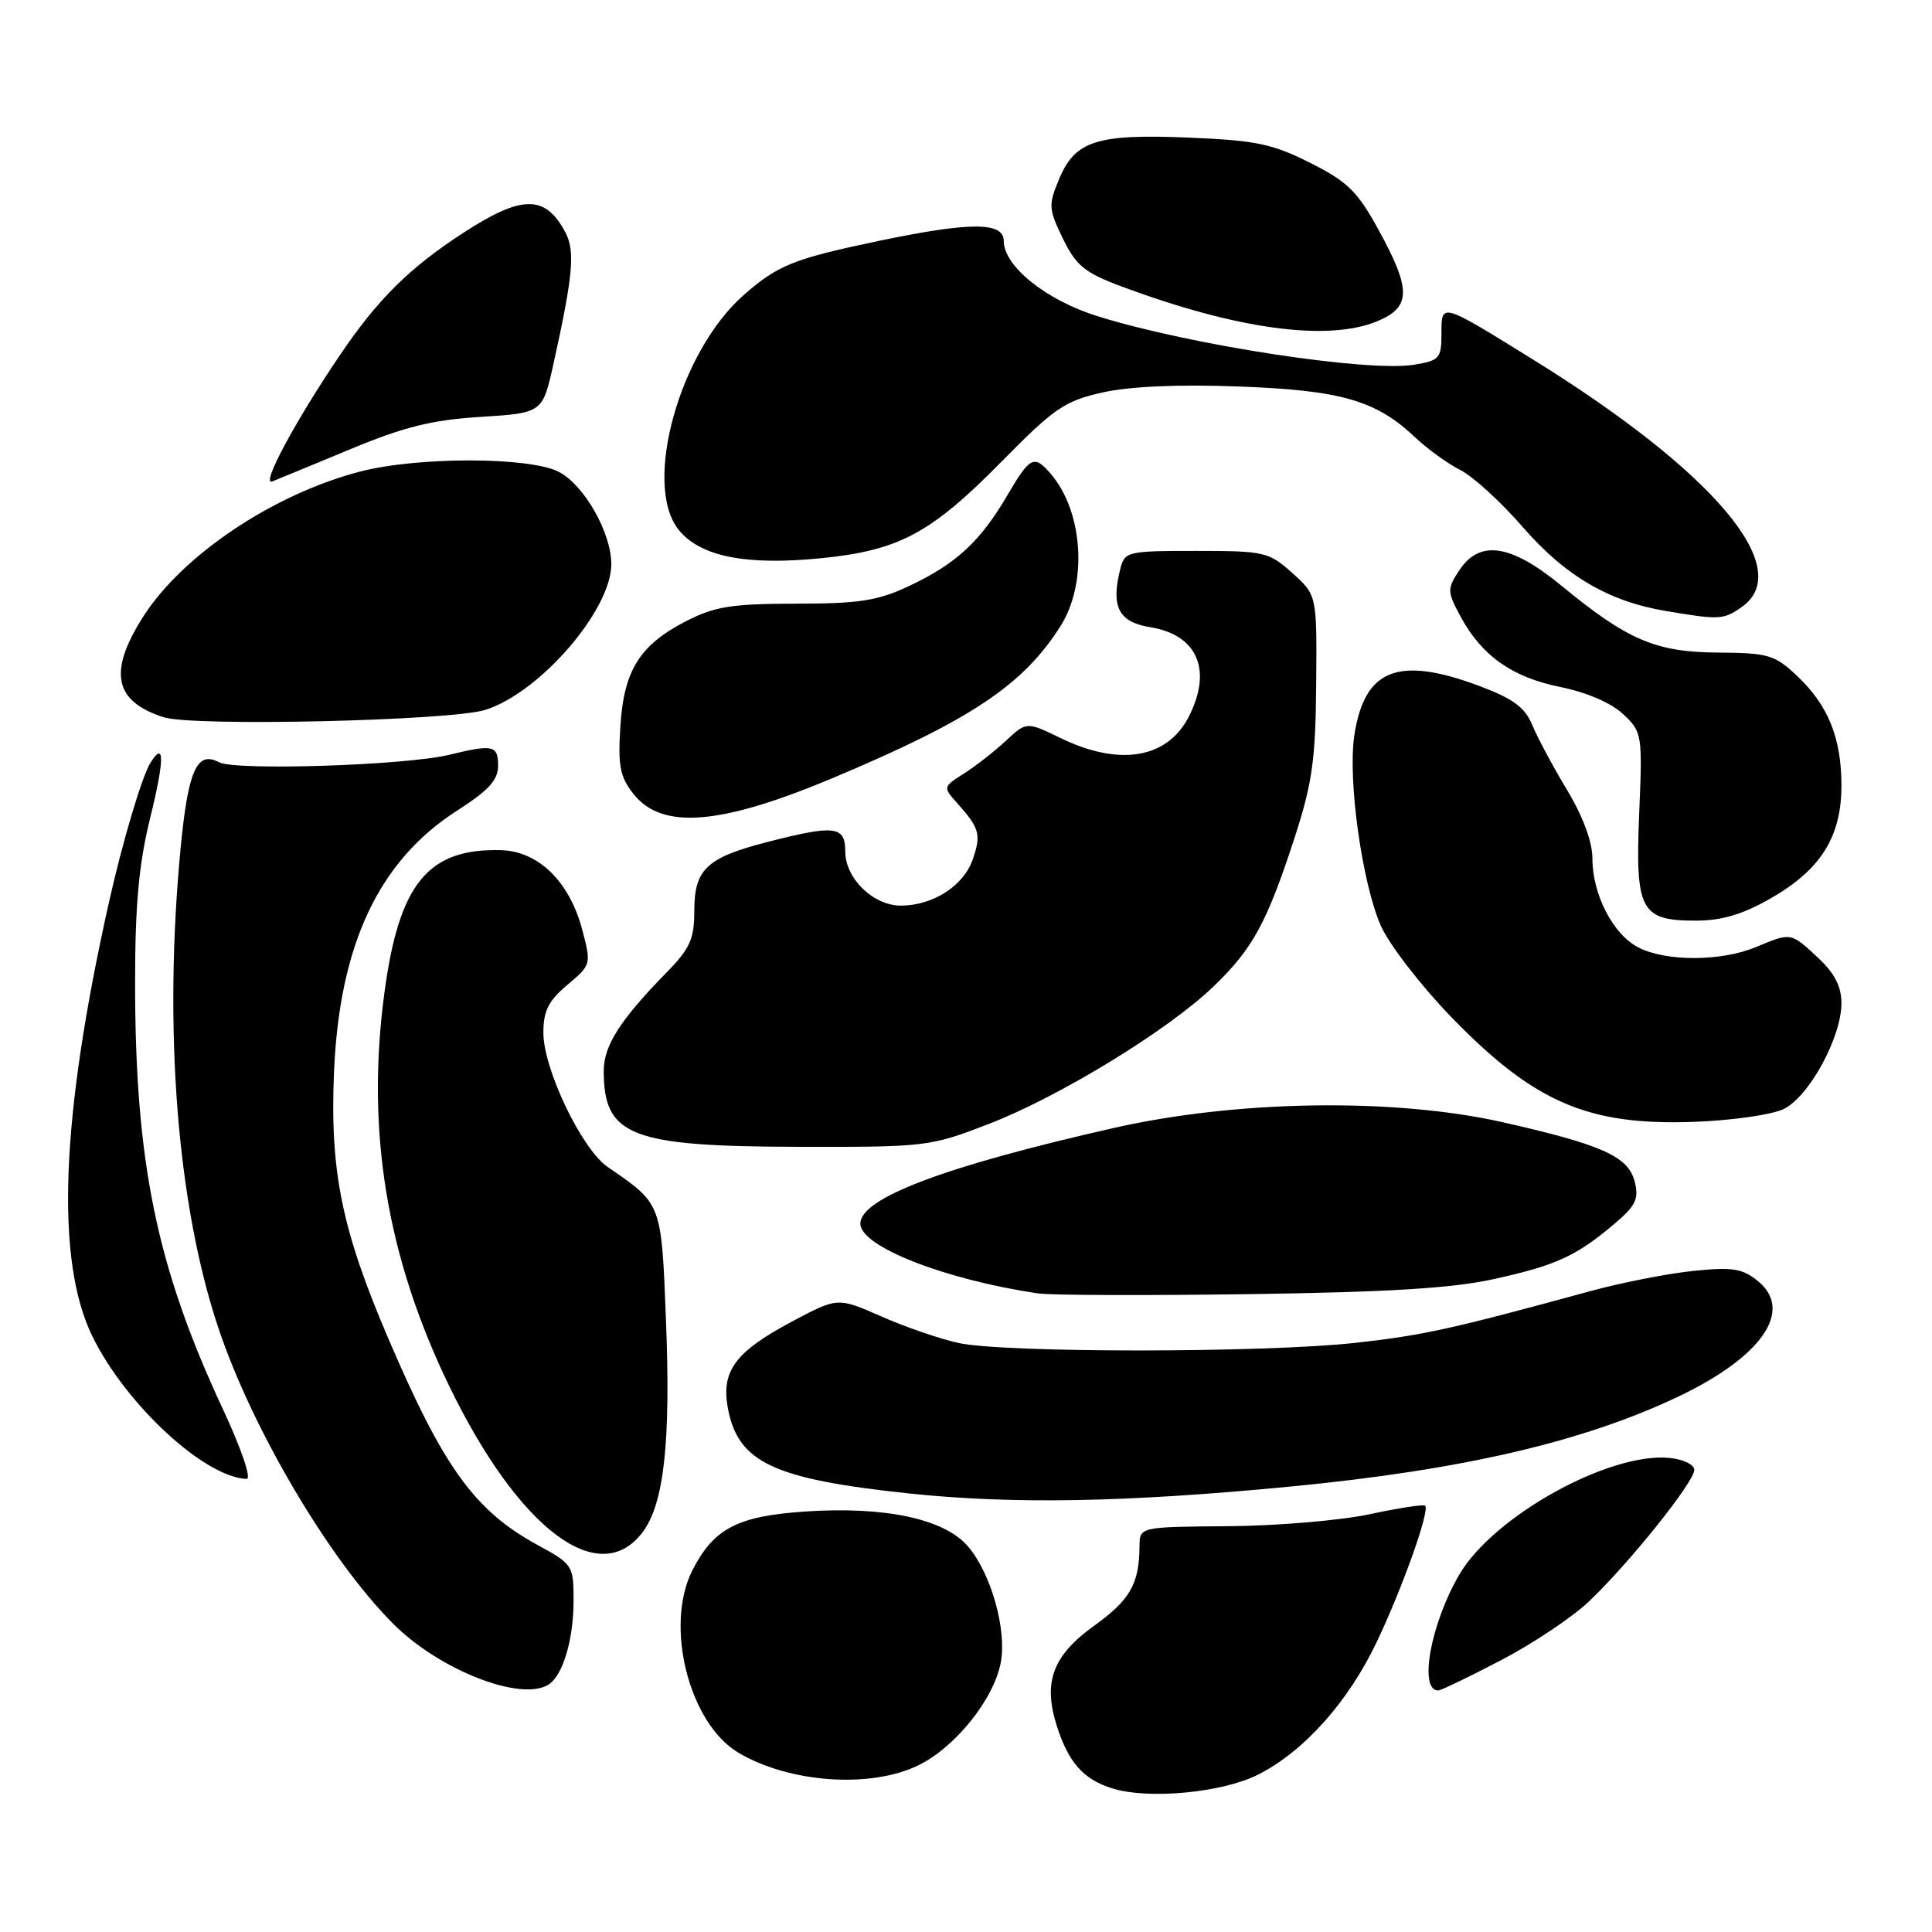 <?xml version="1.0" encoding="UTF-8" standalone="no"?>
<!DOCTYPE svg PUBLIC "-//W3C//DTD SVG 1.1//EN" "http://www.w3.org/Graphics/SVG/1.1/DTD/svg11.dtd" >
<svg xmlns="http://www.w3.org/2000/svg" xmlns:xlink="http://www.w3.org/1999/xlink" version="1.1" viewBox="0 0 256 256">
 <g >
 <path fill="currentColor"
d=" M 166.74 235.13 C 172.84 232.02 178.67 225.48 182.46 217.50 C 185.89 210.27 189.48 200.15 188.84 199.51 C 188.64 199.31 185.33 199.82 181.49 200.64 C 177.64 201.47 169.21 202.18 162.75 202.23 C 151.00 202.32 151.00 202.32 150.99 204.91 C 150.96 209.87 149.74 212.00 144.98 215.42 C 139.48 219.37 138.17 222.90 140.05 228.75 C 141.60 233.58 143.59 235.80 147.42 236.98 C 152.23 238.47 162.03 237.53 166.74 235.13 Z  M 121.65 233.93 C 126.57 231.54 131.69 225.17 132.61 220.28 C 133.42 215.96 131.34 208.55 128.30 204.95 C 125.20 201.26 117.27 199.56 106.60 200.29 C 97.70 200.90 94.57 202.54 91.75 208.07 C 88.02 215.40 91.30 228.38 97.87 232.26 C 104.63 236.25 115.30 237.00 121.65 233.93 Z  M 72.69 223.21 C 74.58 222.01 76.00 217.26 76.00 212.09 C 76.00 207.43 75.89 207.26 71.25 204.73 C 62.89 200.17 58.79 194.50 51.44 177.33 C 45.27 162.91 43.70 155.19 44.26 142.00 C 44.99 125.11 50.21 114.04 60.60 107.39 C 64.74 104.74 66.00 103.36 66.00 101.47 C 66.00 98.74 65.35 98.60 59.50 100.02 C 53.72 101.42 31.15 102.15 29.01 101.00 C 26.11 99.45 24.94 102.04 23.95 112.19 C 21.63 136.26 23.45 159.60 28.95 176.01 C 33.44 189.40 43.60 206.61 52.05 215.11 C 58.16 221.27 69.04 225.54 72.69 223.21 Z  M 198.85 220.01 C 203.06 217.82 208.30 214.32 210.50 212.24 C 215.80 207.23 224.50 196.38 224.50 194.77 C 224.50 194.06 223.04 193.36 221.21 193.18 C 213.20 192.41 197.90 200.90 193.38 208.62 C 189.58 215.10 187.95 224.00 190.57 224.00 C 190.91 224.00 194.64 222.21 198.85 220.01 Z  M 85.18 202.98 C 87.99 199.20 88.88 191.09 88.25 175.04 C 87.63 159.30 87.74 159.59 80.52 154.63 C 77.08 152.26 72.00 141.66 72.00 136.84 C 72.00 133.95 72.67 132.61 75.18 130.50 C 78.34 127.84 78.36 127.78 77.14 123.16 C 75.45 116.79 71.33 112.78 66.36 112.65 C 56.69 112.40 52.86 117.10 50.93 131.60 C 48.49 149.87 51.23 166.50 59.49 183.59 C 68.70 202.62 79.42 210.72 85.18 202.98 Z  M 170.96 196.98 C 193.71 194.79 209.82 191.05 222.46 185.02 C 233.53 179.73 237.71 173.61 232.90 169.72 C 230.87 168.08 229.55 167.87 224.38 168.40 C 221.01 168.75 214.93 169.94 210.88 171.04 C 192.21 176.14 188.60 176.93 179.64 177.93 C 167.65 179.27 133.00 179.28 127.00 177.95 C 124.53 177.41 119.91 175.82 116.75 174.42 C 110.99 171.89 110.99 171.89 104.89 175.14 C 97.41 179.13 95.53 181.68 96.45 186.61 C 97.80 193.80 102.48 195.99 120.55 197.90 C 134.27 199.34 149.23 199.07 170.96 196.98 Z  M 29.55 186.75 C 20.75 167.90 17.90 154.05 17.90 130.16 C 17.90 119.94 18.40 114.49 19.87 108.50 C 21.80 100.69 21.83 98.08 19.96 101.03 C 18.83 102.82 16.27 111.39 14.45 119.50 C 8.03 148.13 7.31 166.99 12.25 177.09 C 16.67 186.11 27.13 195.78 32.68 195.96 C 33.35 195.98 32.00 192.01 29.55 186.75 Z  M 197.97 169.48 C 206.21 167.66 208.86 166.44 213.90 162.18 C 216.75 159.77 217.18 158.87 216.61 156.59 C 215.77 153.24 212.33 151.69 199.16 148.71 C 184.73 145.45 163.86 145.76 147.50 149.48 C 125.11 154.56 114.00 158.76 114.00 162.14 C 114.00 165.16 125.11 169.53 137.50 171.38 C 139.15 171.63 151.75 171.67 165.50 171.48 C 183.97 171.22 192.45 170.70 197.97 169.48 Z  M 130.94 148.96 C 140.35 145.34 154.83 136.48 160.83 130.68 C 166.01 125.69 167.87 122.26 171.54 111.00 C 173.88 103.79 174.32 100.71 174.40 90.67 C 174.50 78.85 174.50 78.85 171.23 75.92 C 168.11 73.13 167.55 73.00 158.50 73.00 C 149.35 73.00 149.02 73.08 148.44 75.40 C 147.18 80.41 148.22 82.43 152.42 83.11 C 158.69 84.12 160.69 88.83 157.49 95.02 C 154.64 100.53 148.29 101.57 140.54 97.80 C 136.02 95.61 136.02 95.61 133.26 98.18 C 131.74 99.59 129.24 101.54 127.71 102.51 C 124.95 104.26 124.94 104.31 126.81 106.39 C 129.81 109.74 130.04 110.58 128.88 113.92 C 127.67 117.39 123.59 120.00 119.36 120.00 C 115.71 120.00 112.00 116.38 112.00 112.83 C 112.00 109.43 110.63 109.27 101.64 111.58 C 93.62 113.65 92.00 115.18 92.00 120.70 C 92.00 124.41 91.43 125.68 88.38 128.80 C 82.16 135.16 80.00 138.54 80.00 141.91 C 80.00 150.53 83.55 151.91 105.78 151.96 C 122.68 152.00 123.24 151.93 130.94 148.96 Z  M 236.33 146.96 C 239.69 145.35 244.00 137.47 244.00 132.93 C 244.00 130.72 243.09 128.95 240.89 126.90 C 237.28 123.53 237.35 123.54 232.65 125.50 C 228.09 127.41 220.73 127.43 217.09 125.54 C 213.72 123.80 211.00 118.52 211.00 113.72 C 211.00 111.55 209.74 108.15 207.63 104.65 C 205.78 101.58 203.71 97.72 203.03 96.06 C 202.07 93.74 200.50 92.58 196.14 90.94 C 185.27 86.85 180.78 88.61 179.45 97.49 C 178.57 103.34 180.49 117.06 182.97 122.67 C 184.07 125.15 188.24 130.56 192.23 134.69 C 203.26 146.08 210.39 149.17 224.50 148.65 C 229.45 148.47 234.78 147.71 236.33 146.96 Z  M 234.64 119.03 C 241.27 115.23 244.00 110.87 244.00 104.10 C 244.00 97.77 242.24 93.43 238.07 89.51 C 235.16 86.77 234.28 86.52 227.69 86.47 C 219.40 86.42 215.67 84.83 206.89 77.60 C 200.19 72.09 196.05 71.47 193.35 75.59 C 191.74 78.05 191.75 78.37 193.52 81.67 C 196.34 86.90 200.33 89.72 206.74 91.03 C 210.23 91.73 213.51 93.15 215.07 94.62 C 217.59 96.99 217.64 97.27 217.20 107.83 C 216.67 120.70 217.38 122.01 224.82 121.99 C 228.16 121.98 230.97 121.14 234.64 119.03 Z  M 110.71 102.94 C 128.72 95.35 135.63 90.71 140.53 82.95 C 144.15 77.22 143.52 67.75 139.20 62.75 C 137.01 60.22 136.49 60.49 133.44 65.69 C 129.89 71.75 126.67 74.72 120.50 77.63 C 116.29 79.61 113.91 79.98 105.46 79.99 C 97.04 80.00 94.72 80.36 91.02 82.25 C 84.77 85.44 82.67 88.78 82.20 96.26 C 81.87 101.48 82.15 102.94 83.93 105.19 C 87.73 110.01 95.52 109.36 110.71 102.94 Z  M 64.28 94.07 C 71.50 91.82 81.00 80.85 81.00 74.76 C 81.00 70.58 77.41 64.26 74.04 62.52 C 70.17 60.52 55.33 60.50 47.69 62.49 C 36.19 65.49 24.13 73.57 18.93 81.78 C 14.32 89.05 15.13 92.94 21.69 95.04 C 25.59 96.29 59.65 95.51 64.28 94.07 Z  M 230.78 80.44 C 238.01 75.38 227.08 62.45 202.94 47.52 C 190.81 40.01 191.00 40.07 191.00 44.26 C 191.00 47.48 190.73 47.78 187.37 48.33 C 181.23 49.32 157.94 45.77 145.56 41.94 C 138.67 39.82 133.00 35.29 133.00 31.92 C 133.00 29.39 128.56 29.39 116.50 31.91 C 105.14 34.29 103.07 35.12 98.54 39.10 C 90.03 46.57 85.14 64.16 89.90 70.17 C 92.74 73.75 98.85 74.97 108.87 73.96 C 119.18 72.92 123.37 70.66 132.80 61.08 C 139.71 54.06 141.08 53.13 146.10 52.00 C 149.69 51.20 156.15 50.91 164.10 51.21 C 177.68 51.71 182.32 53.04 187.50 57.94 C 189.15 59.50 191.86 61.46 193.52 62.29 C 195.18 63.13 198.88 66.51 201.75 69.81 C 207.41 76.32 213.15 79.69 220.73 80.96 C 227.85 82.16 228.37 82.13 230.78 80.44 Z  M 46.50 59.49 C 53.56 56.55 57.26 55.64 63.70 55.24 C 71.90 54.72 71.90 54.72 73.36 48.11 C 75.93 36.49 76.22 33.28 74.93 30.82 C 72.27 25.78 69.18 25.79 61.41 30.84 C 54.29 35.46 50.03 39.67 45.08 47.00 C 39.11 55.81 34.50 64.41 36.08 63.79 C 36.86 63.48 41.55 61.54 46.50 59.49 Z  M 182.53 42.55 C 186.98 40.69 187.01 38.39 182.69 30.50 C 179.88 25.36 178.58 24.08 173.61 21.58 C 168.63 19.07 166.40 18.60 157.66 18.24 C 145.37 17.72 142.47 18.63 140.35 23.70 C 138.90 27.17 138.93 27.68 140.84 31.61 C 142.58 35.19 143.72 36.13 148.49 37.91 C 163.84 43.65 175.94 45.30 182.53 42.55 Z "/>
</g>
</svg>
